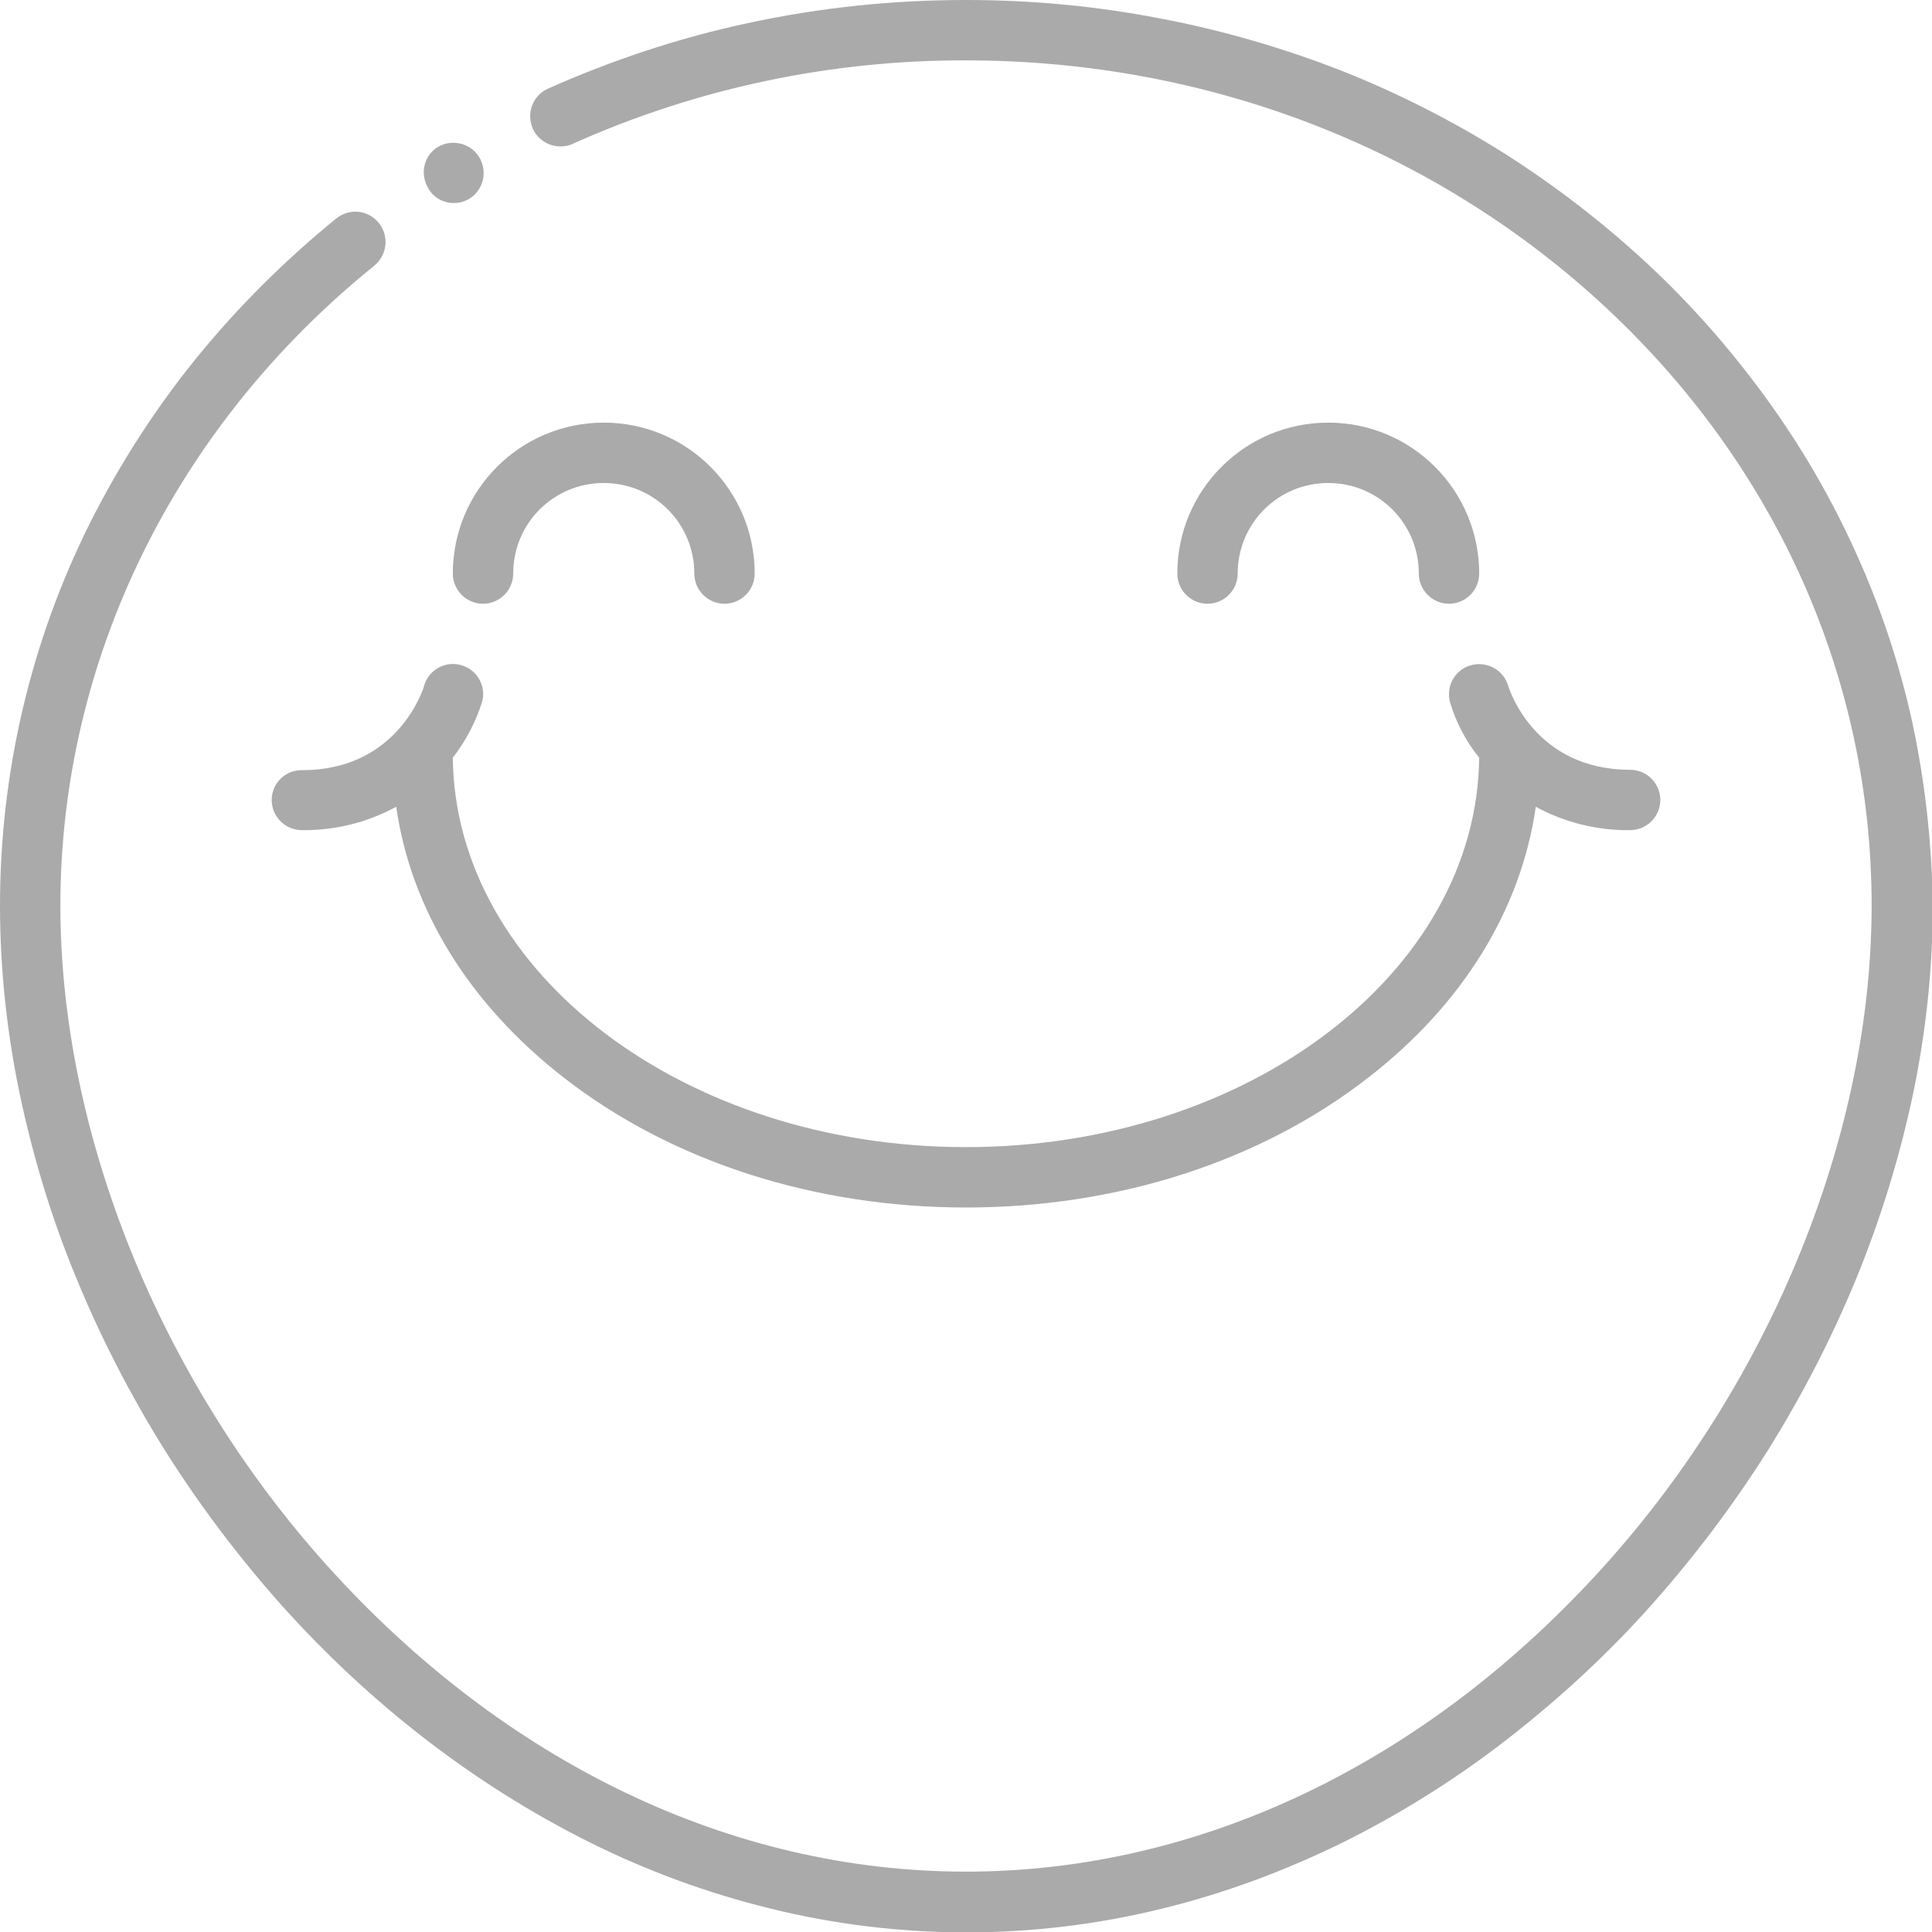<?xml version="1.0" encoding="utf-8"?>
<!-- Generator: Adobe Illustrator 23.0.3, SVG Export Plug-In . SVG Version: 6.00 Build 0)  -->
<svg version="1.1" id="Слой_1" xmlns="http://www.w3.org/2000/svg" xmlns:xlink="http://www.w3.org/1999/xlink" x="0px" y="0px"
	 viewBox="0 0 512 512" style="enable-background:new 0 0 512 512;" xml:space="preserve">
<style type="text/css">
	.st0{fill:#AAAAAA;}
</style>
<g id="Smiling_Face_With_Smiling_Eyes">
	<g id="Outline">
		<path class="st0" d="M120.3,53.8c1.5,0,2.9-0.4,4.2-1.2c3.7-2.4,4.8-7.3,2.4-11.1c-2.3-3.6-7.1-4.7-10.8-2.6l0,0
			c-3.8,2.3-4.9,7.2-2.6,11C114.9,52.4,117.5,53.8,120.3,53.8z"/>
		<path class="st0" d="M506.8,191.5c-3.4-15.5-8.4-30.6-15-45.1c-6.5-14.4-14.4-28-23.7-40.8c-9.3-12.8-19.7-24.7-31.3-35.5
			c-11.7-10.9-24.4-20.7-37.9-29.3c-13.8-8.7-28.3-16.1-43.5-22.1C340,12.7,323.9,8,307.5,4.9C290.5,1.6,273.3,0,256,0h0
			c-19.4,0-38.7,2-57.7,6.1c-18.3,3.9-36,9.8-53.1,17.4c-4,1.8-5.8,6.5-4,10.6c1.3,2.9,4.2,4.7,7.3,4.7c1.1,0,2.3-0.2,3.3-0.7l0,0
			C184.6,23.4,220.1,15.9,256,16c64.2,0,124.5,23.4,169.9,65.8C471.1,124.1,496,180.3,496,240c0,60.2-26.4,125.5-70.6,174.7
			C378.3,467.1,318.2,496,256,496h-0.1c-62.1,0-122.3-28.9-169.4-81.3C42.3,365.5,16,300.2,16,240c0-65.1,30.3-126.9,83.2-169.6
			c3.4-2.8,4-7.8,1.2-11.3s-7.8-4-11.3-1.2l0,0C75.6,68.9,63.2,81.2,52.2,94.7c-10.9,13.4-20.3,28-28.1,43.4
			C8.2,169.7,0,204.6,0,240c0,16.7,1.8,33.4,5.2,49.8c3.5,16.6,8.4,32.9,14.9,48.6c6.5,15.9,14.4,31.2,23.5,45.8
			c9.2,14.6,19.6,28.4,31.1,41.3c11.5,12.8,24.1,24.6,37.8,35.2c13.6,10.5,28.1,19.7,43.5,27.4c15.4,7.7,31.5,13.6,48.2,17.7
			c34.1,8.4,69.7,8.4,103.8,0c16.7-4.1,32.8-10.1,48.2-17.7c15.4-7.7,29.9-16.8,43.5-27.4c13.6-10.6,26.3-22.3,37.8-35.2
			c11.5-12.9,21.9-26.7,31.1-41.3c9.1-14.6,17-29.9,23.5-45.8c6.4-15.7,11.4-32,14.9-48.6c3.4-16.4,5.2-33,5.2-49.8
			C512,223.7,510.2,207.5,506.8,191.5L506.8,191.5z"/>
		<path class="st0" d="M128,160c4.4,0,8-3.6,8-8c0-13.3,10.7-24,24-24s24,10.7,24,24c0,4.4,3.6,8,8,8s8-3.6,8-8
			c0-22.1-17.9-40-40-40s-40,17.9-40,40C120,156.4,123.6,160,128,160z"/>
		<path class="st0" d="M328,152c0-13.3,10.7-24,24-24s24,10.7,24,24c0,4.4,3.6,8,8,8s8-3.6,8-8c0-22.1-17.9-40-40-40s-40,17.9-40,40
			c0,4.4,3.6,8,8,8S328,156.4,328,152z"/>
		<path class="st0" d="M72,212c0,4.4,3.6,8,8,8c8.7,0.1,17.3-2,25-6.2c3.9,27.2,19.3,52.2,44.3,71.7C177.9,307.8,215.8,320,256,320
			s78.1-12.2,106.7-34.5c25-19.4,40.4-44.5,44.3-71.7c7.7,4.2,16.3,6.3,25,6.2c4.4,0,8-3.6,8-8s-3.6-8-8-8
			c-25.3,0-32-21.3-32.3-22.2c-1.2-4.2-5.6-6.7-9.9-5.5s-6.7,5.6-5.5,9.9c1.6,5.3,4.2,10.3,7.7,14.6c-0.6,57-61.4,103.2-136,103.2
			s-135.4-46.2-136-103.2c3.4-4.4,6-9.3,7.7-14.6c1.3-4.2-1.2-8.7-5.4-9.9c-4.2-1.3-8.7,1.2-9.9,5.4c0,0,0,0.1,0,0.1
			c-0.3,0.9-7,22.3-32.3,22.3C75.6,204,72,207.6,72,212L72,212z"/>
	</g>
</g>
</svg>
